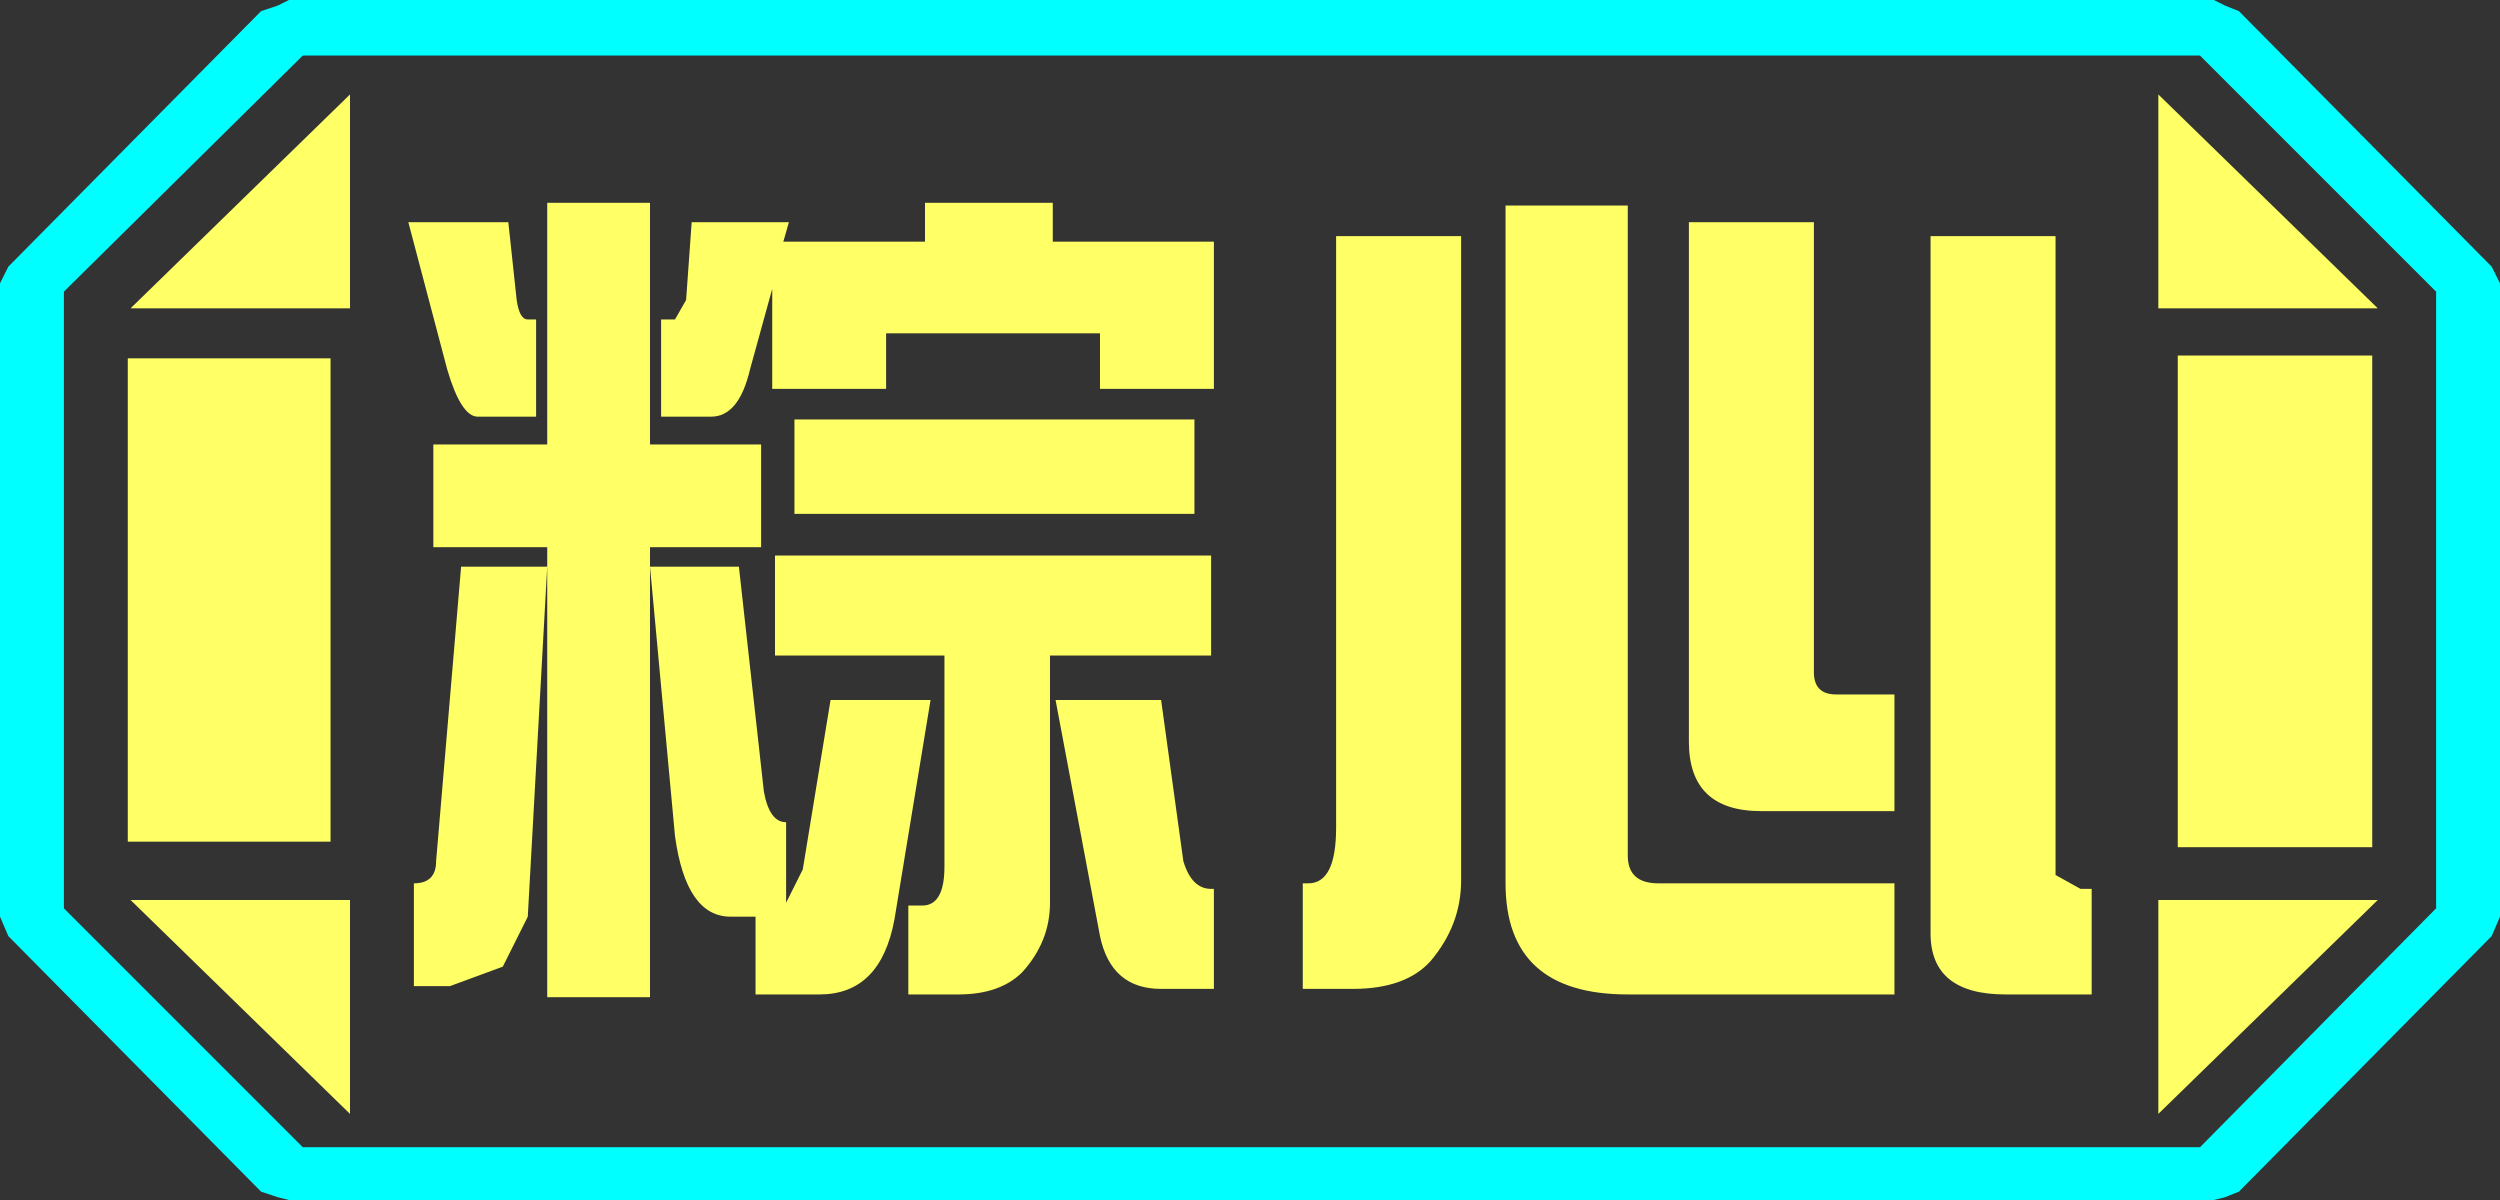<?xml version="1.0" encoding="UTF-8" standalone="no"?>
<svg xmlns:ffdec="https://www.free-decompiler.com/flash" xmlns:xlink="http://www.w3.org/1999/xlink" ffdec:objectType="frame" height="21.6px" width="45.0px" xmlns="http://www.w3.org/2000/svg">
  <rect width="100%" height="100%" fill="#333333" stroke="none"/>
  <g transform="matrix(1.0, 0.0, 0.0, 1.0, 0.0, 0.0)">
    <use ffdec:characterId="1" height="21.6" transform="matrix(1.0, 0.0, 0.0, 1.0, 0.0, 0.0)" width="45.0" xlink:href="#shape0"/>
  </g>
  <defs>
    <g id="shape0" transform="matrix(1.0, 0.0, 0.0, 1.0, 0.0, 0.0)">
      <path d="M45.0 5.1 L45.0 16.5 44.85 16.85 40.3 21.45 40.05 21.55 39.85 21.6 5.2 21.6 5.0 21.55 4.7 21.45 0.15 16.85 0.0 16.5 0.0 5.1 0.15 4.8 4.7 0.2 5.0 0.1 5.2 0.0 39.85 0.0 40.05 0.1 40.3 0.2 44.85 4.8 45.0 5.1 M43.85 16.35 L43.85 5.25 39.6 1.0 5.45 1.0 1.15 5.25 1.15 16.35 5.45 20.65 39.6 20.65 43.85 16.35" fill="#00ffff" fill-rule="evenodd" stroke="none"/>
      <path d="M42.7 6.4 L42.7 15.25 39.2 15.25 39.2 6.4 42.7 6.4 M38.85 1.7 L42.8 5.55 38.85 5.55 38.85 1.7 M6.3 1.7 L6.3 5.55 2.35 5.55 6.3 1.7 M38.85 20.05 L38.85 16.2 42.8 16.2 38.85 20.05 M5.95 6.45 L5.95 15.15 2.3 15.15 2.3 6.45 5.95 6.45 M6.3 20.05 L2.35 16.2 6.3 16.2 6.3 20.05" fill="#ffff66" fill-rule="evenodd" stroke="none"/>
      <path d="M43.85 16.35 L39.6 20.65 5.45 20.65 1.15 16.35 1.15 5.25 5.45 1.0 39.6 1.0 43.85 5.25 43.85 16.35 M42.7 6.4 L39.2 6.4 39.2 15.25 42.7 15.25 42.7 6.4 M38.85 1.7 L38.85 5.55 42.8 5.55 38.85 1.7 M38.85 20.05 L42.8 16.2 38.85 16.2 38.85 20.05 M6.3 1.7 L2.35 5.55 6.3 5.55 6.3 1.7 M6.3 20.05 L6.3 16.2 2.35 16.2 6.3 20.05 M5.95 6.45 L2.3 6.45 2.3 15.15 5.95 15.15 5.95 6.45" fill="#ffff66" fill-opacity="0.0" fill-rule="evenodd" stroke="none"/>
      <path d="M37.0 4.25 L37.0 15.75 37.45 16.0 37.65 16.0 37.65 17.9 36.1 17.9 Q34.75 17.9 34.75 16.8 L34.75 4.25 37.0 4.25 M21.85 7.0 L19.8 7.0 19.8 6.0 15.95 6.0 15.95 7.0 13.9 7.0 13.9 5.2 13.5 6.65 Q13.3 7.5 12.8 7.5 L11.9 7.5 11.9 5.75 12.15 5.75 12.35 5.4 12.45 4.0 14.2 4.0 14.1 4.35 16.65 4.35 16.65 3.65 18.95 3.65 18.95 4.35 21.85 4.35 21.85 7.0 M21.5 9.25 L14.3 9.25 14.3 7.55 21.5 7.55 21.5 9.25 M26.3 4.25 L26.3 15.85 Q26.3 16.65 25.75 17.3 25.3 17.8 24.35 17.8 L23.45 17.8 23.45 15.9 23.55 15.9 Q24.05 15.9 24.05 14.9 L24.05 4.25 26.3 4.25 M29.3 3.7 L29.3 15.4 Q29.3 15.9 29.85 15.9 L34.1 15.9 34.1 17.9 29.3 17.9 Q27.1 17.9 27.1 15.9 L27.1 3.7 29.3 3.7 M20.9 17.8 Q20.0 17.8 19.8 16.85 L19.0 12.6 20.9 12.6 21.3 15.5 Q21.45 16.0 21.8 16.0 L21.85 16.0 21.85 17.8 20.9 17.8 M34.1 14.6 L31.7 14.6 Q30.4 14.6 30.4 13.35 L30.4 4.0 32.65 4.0 32.65 12.1 Q32.65 12.5 33.05 12.5 L34.1 12.5 34.1 14.6 M21.8 11.8 L18.9 11.8 18.9 16.25 Q18.9 16.95 18.4 17.5 18.0 17.9 17.25 17.9 L16.35 17.9 16.35 16.3 16.6 16.3 Q17.0 16.3 17.0 15.6 L17.0 11.8 13.95 11.8 13.95 10.0 21.8 10.0 21.8 11.8 M11.7 3.65 L11.7 8.0 13.7 8.0 13.7 9.85 11.7 9.85 11.7 10.2 13.3 10.2 13.75 14.25 Q13.85 14.8 14.15 14.8 L14.15 16.25 14.45 15.65 14.95 12.6 16.75 12.6 16.1 16.55 Q15.85 17.9 14.75 17.9 L13.6 17.9 13.6 16.5 13.15 16.5 Q12.35 16.5 12.15 15.05 L11.7 10.2 11.7 17.95 9.85 17.95 9.85 10.2 9.5 16.5 9.05 17.4 8.1 17.75 7.45 17.75 7.45 15.9 Q7.85 15.9 7.85 15.5 L8.3 10.2 9.85 10.2 9.85 9.85 7.8 9.85 7.8 8.0 9.85 8.0 9.85 3.65 11.7 3.65 M9.65 7.5 L8.6 7.5 Q8.3 7.5 8.05 6.65 L7.35 4.0 9.15 4.0 9.3 5.4 Q9.35 5.75 9.5 5.75 L9.65 5.75 9.65 7.5" fill="#ffff66" fill-rule="evenodd" stroke="none"/>
    </g>
  </defs>
</svg>
